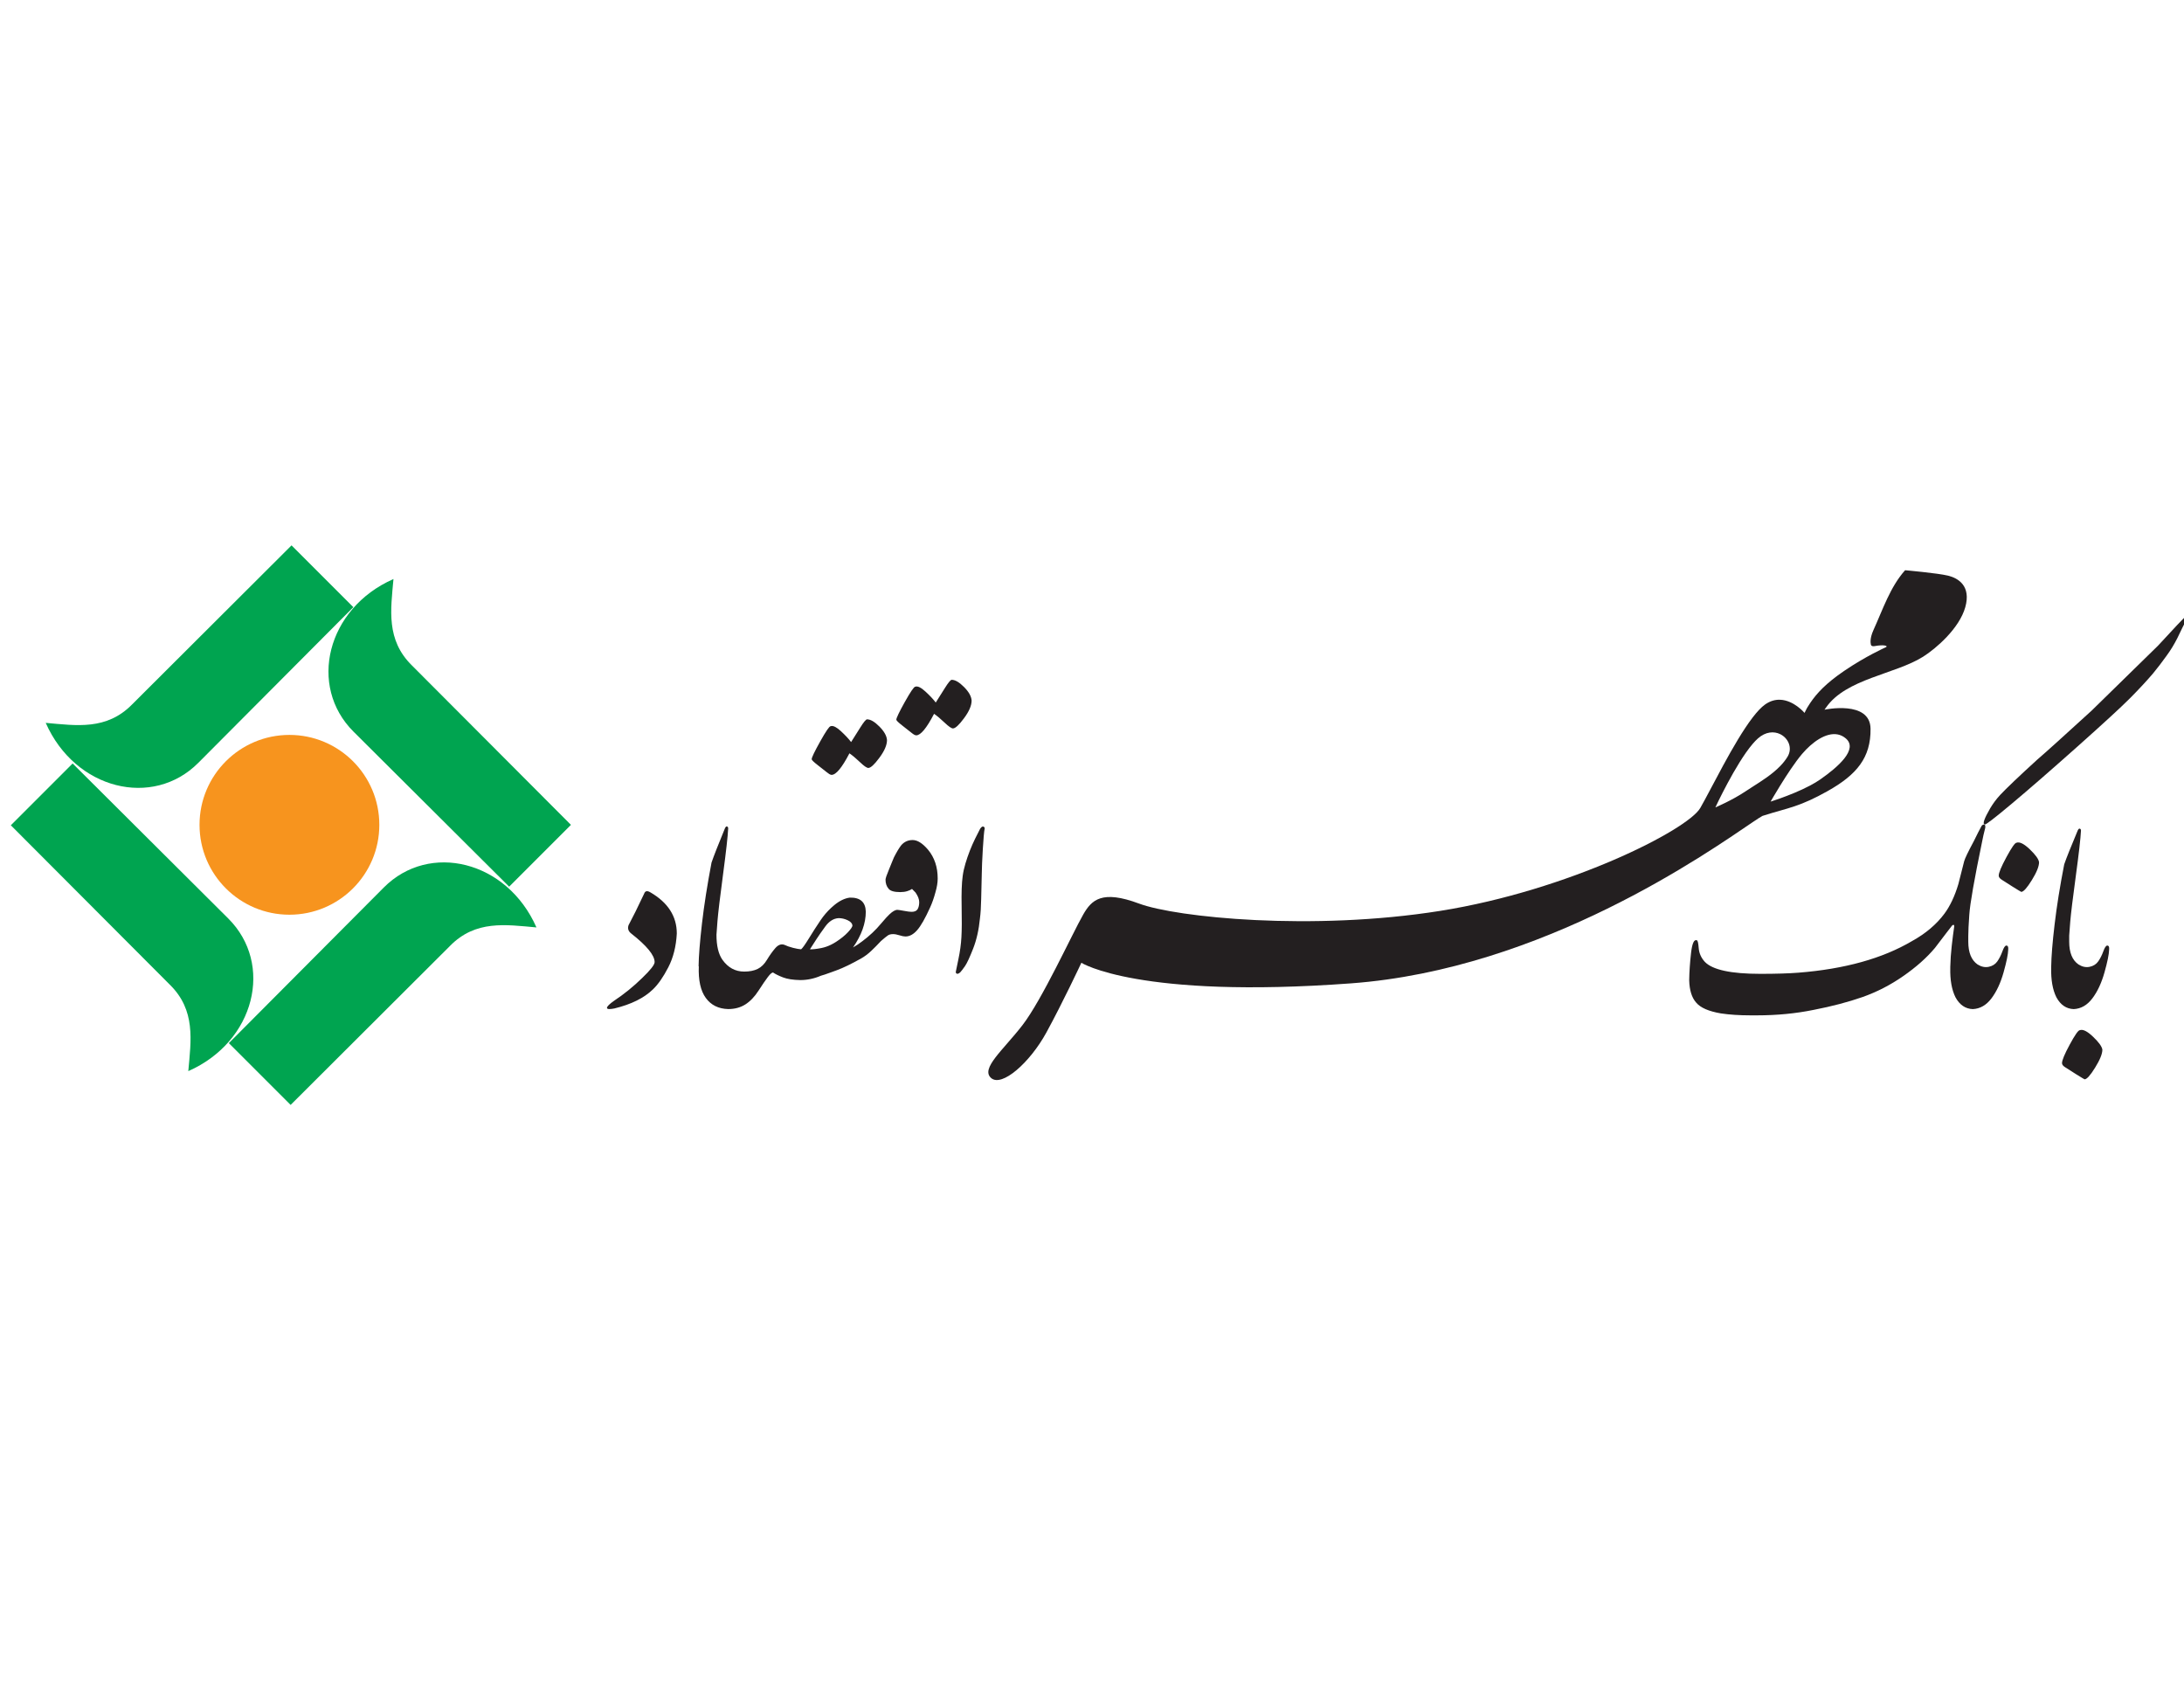 <?xml version="1.0" encoding="UTF-8" standalone="no"?>
<svg
   xmlns:dc="http://purl.org/dc/elements/1.1/"
   xmlns:cc="http://creativecommons.org/ns#"
   xmlns:rdf="http://www.w3.org/1999/02/22-rdf-syntax-ns#"
   xmlns:svg="http://www.w3.org/2000/svg"
   xmlns="http://www.w3.org/2000/svg"
   xmlns:sodipodi="http://sodipodi.sourceforge.net/DTD/sodipodi-0.dtd"
   xmlns:inkscape="http://www.inkscape.org/namespaces/inkscape"
   version="1.1"
   id="svg1506"
   xml:space="preserve"
   width="1056"
   height="816"
   viewBox="0 0 1056 816"
   sodipodi:docname="mehr-eghtesad.svg"
   inkscape:version="1.0.1 (3bc2e813f5, 2020-09-07)"><sodipodi:namedview
     pagecolor="#ffffff"
     bordercolor="#666666"
     borderopacity="1"
     objecttolerance="10"
     gridtolerance="10"
     guidetolerance="10"
     inkscape:pageopacity="0"
     inkscape:pageshadow="2"
     inkscape:window-width="1848"
     inkscape:window-height="1009"
     id="namedview2134"
     showgrid="false"
     inkscape:zoom="0.79307804"
     inkscape:cx="528"
     inkscape:cy="408"
     inkscape:window-x="72"
     inkscape:window-y="34"
     inkscape:window-maximized="1"
     inkscape:current-layer="svg1506" /><defs
     id="defs1510"><clipPath
       clipPathUnits="userSpaceOnUse"
       id="clipPath1522"><path
         d="M 0,612 H 792 V 0 H 0 Z"
         id="path1520" /></clipPath></defs><g
     id="g1514"
     transform="matrix(2.256,0,0,-2.256,-367.431,1104.505)"><g
       id="g1516"><g
         id="g1518"
         clip-path="url(#clipPath1522)"><g
           id="g1524"
           transform="translate(205.632,312.826)"><path
             d="m 0,0 c 0,10.639 8.627,19.269 19.268,19.269 10.637,0 19.265,-8.63 19.265,-19.269 0,-10.642 -8.628,-19.262 -19.266,-19.262 C 8.627,-19.262 0,-10.637 0,0"
             style="fill:#f7941e;fill-opacity:1;fill-rule:evenodd;stroke:none"
             id="path1526" /></g><g
           id="g1528"
           transform="translate(225.159,252.805)"><path
             d="M 0,0 -13.245,13.242 19.97,46.594 c 9.765,9.807 26.406,5.756 32.713,-8.558 -6.608,0.59 -13.047,1.615 -18.521,-3.957 z"
             style="fill:#00a450;fill-opacity:1;fill-rule:evenodd;stroke:none"
             id="path1530" /></g><g
           id="g1532"
           transform="translate(165.19,312.73)"><path
             d="m 0,0 13.243,13.245 33.351,-33.216 c 9.808,-9.766 5.757,-26.406 -8.558,-32.713 0.59,6.608 1.616,13.047 -3.956,18.521 z"
             style="fill:#00a450;fill-opacity:1;fill-rule:evenodd;stroke:none"
             id="path1534" /></g><g
           id="g1536"
           transform="translate(225.353,372.714)"><path
             d="m 0,0 13.243,-13.243 -33.216,-33.351 c -9.763,-9.807 -26.405,-5.756 -32.713,8.557 6.61,-0.589 13.049,-1.615 18.521,3.957 z"
             style="fill:#00a450;fill-opacity:1;fill-rule:evenodd;stroke:none"
             id="path1538" /></g><g
           id="g1540"
           transform="translate(285.236,312.818)"><path
             d="M 0,0 -13.243,-13.245 -46.594,19.97 c -9.807,9.765 -5.756,26.407 8.557,32.713 -0.589,-6.607 -1.615,-13.047 3.957,-18.521 z"
             style="fill:#00a450;fill-opacity:1;fill-rule:evenodd;stroke:none"
             id="path1542" /></g><g
           id="g1544"
           transform="translate(538.492,335.813)"><path
             d="m 0,0 c -4.1,-5.358 -9.002,-15.576 -11.224,-19.395 -2.733,-4.7 -28.264,-17.661 -55.729,-22.033 -27.468,-4.371 -56.582,-1.404 -64.547,1.566 -7.963,2.969 -10.168,0.811 -11.989,-2.393 -2.335,-4.095 -8.844,-18.323 -13.023,-23.698 -4.172,-5.374 -8.991,-9.263 -6.694,-11.289 2.296,-2.025 8.312,3.29 11.833,9.723 3.521,6.431 7.514,14.97 7.514,14.97 0,0 12.174,-7.767 57.762,-4.413 41.226,3.033 76.62,28.137 86.097,34.533 v 7.601 c -0.518,-0.33 -1.02,-0.653 -1.494,-0.97 -2.936,-1.971 -6.484,-3.456 -6.484,-3.456 0,0 4.299,9.272 7.978,13.591 z m 0,-22.429 c 1.003,0.676 1.718,1.145 2.117,1.355 1.434,0.463 2.656,0.807 3.801,1.132 v 2.627 c -1.235,-0.442 -2.06,-0.696 -2.06,-0.696 0,0 0.86,1.506 2.06,3.446 v 4.169 C 4.216,-12.156 1.996,-13.554 0,-14.828 Z M 5.918,3.816 C 4.898,3.858 3.795,3.592 2.675,2.799 1.855,2.22 0.949,1.24 0,0 v -5.663 c 0.387,0.454 0.767,0.854 1.135,1.182 1.671,1.49 3.455,1.574 4.783,0.925 z m 0,-23.758 v 2.627 c 1.718,0.615 4.229,1.593 6.421,2.756 v -3.12 C 9.891,-18.8 8.036,-19.34 5.918,-19.942 M 12.339,3.112 C 12.108,2.769 11.892,2.428 11.687,2.087 11.53,1.825 11.134,0.998 11.134,0.998 c 0,0 -2.262,2.699 -5.216,2.818 V -3.556 C 7.667,-4.412 8.624,-6.54 7.482,-8.409 7.045,-9.122 6.513,-9.781 5.918,-10.396 v -4.169 c 1.369,2.212 3.18,4.988 4.663,6.738 0.549,0.647 1.141,1.259 1.758,1.807 z m 29.543,27.302 c -2.234,0.542 -9.196,1.158 -9.196,1.158 -3.191,-3.562 -4.797,-8.461 -6.777,-12.808 -0.883,-1.94 -0.575,-2.981 -0.575,-2.981 0,0 -0.027,-0.312 0.256,-0.441 0.288,-0.132 0.61,0 1.302,0.084 0.688,0.085 1.463,0.085 1.747,-0.084 0.287,-0.171 -0.245,-0.349 -0.245,-0.349 0,0 -4.224,-1.894 -8.773,-4.996 C 15.717,7.338 13.735,5.184 12.339,3.112 V -6.02 c 2.519,2.236 5.464,3.408 7.641,1.548 2.711,-2.314 -1.679,-6.133 -5.464,-8.777 -0.651,-0.455 -1.394,-0.894 -2.177,-1.31 v -3.12 c 1.096,0.501 2.31,1.119 3.722,1.912 6.273,3.519 9.293,7.178 9.219,13.366 -0.068,6.187 -9.872,4.086 -9.872,4.086 l 0.32,0.445 c 4.285,6.202 14.759,7.12 20.795,10.897 2.808,1.765 7.782,6.075 9.059,10.613 1.278,4.538 -1.461,6.23 -3.7,6.774"
             style="fill:#231f20;fill-opacity:1;fill-rule:evenodd;stroke:none"
             id="path1546" /></g><g
           id="g1548"
           transform="translate(592.877,286.953)"><path
             d="m 0,0 c -0.264,0 -0.546,-0.413 -0.841,-1.232 -0.297,-0.822 -0.658,-1.539 -1.086,-2.152 -0.43,-0.615 -1.044,-1.001 -1.841,-1.17 -0.799,-0.165 -1.594,0 -2.397,0.502 -1.325,0.919 -1.993,2.549 -1.993,4.886 v 1.212 c 0,1.003 0.074,2.535 0.222,4.597 0.148,2.311 1.065,7.533 2.749,15.666 0.148,0.806 0.37,1.783 0.665,2.922 0.059,0.502 -0.044,0.741 -0.311,0.711 -0.262,-0.027 -0.472,-0.222 -0.62,-0.582 -0.121,-0.224 -0.312,-0.588 -0.576,-1.088 -0.268,-0.503 -0.577,-1.129 -0.933,-1.88 -1.24,-2.313 -1.935,-3.758 -2.083,-4.345 l -1.241,-4.888 c -0.77,-2.563 -1.76,-4.665 -2.972,-6.309 -1.716,-2.312 -4.034,-4.274 -6.958,-5.89 -6.328,-3.73 -14.429,-5.987 -24.302,-6.768 -2.099,-0.167 -4.834,-0.252 -8.203,-0.252 -6.266,0 -10.227,0.851 -11.88,2.55 -0.802,0.865 -1.243,1.852 -1.332,2.965 -0.088,1.114 -0.223,1.671 -0.398,1.671 -0.596,0.252 -1.008,-0.651 -1.243,-2.713 -0.238,-2.061 -0.372,-4.011 -0.397,-5.849 0.056,-2.145 0.559,-3.747 1.506,-4.802 0.913,-1.087 2.672,-1.854 5.277,-2.299 1.83,-0.277 3.963,-0.419 6.384,-0.419 h 1.333 c 4.28,0 8.334,0.391 12.145,1.168 3.904,0.755 7.405,1.673 10.511,2.757 3.071,1.087 5.972,2.577 8.691,4.472 2.776,1.921 5.054,3.941 6.826,6.058 0.711,0.918 1.538,2.005 2.487,3.259 0.236,0.306 0.634,0.818 1.194,1.546 0.119,0.112 0.237,0.152 0.354,0.125 0.062,-0.029 0.091,-0.141 0.091,-0.335 -0.179,-1.197 -0.355,-2.59 -0.534,-4.177 -0.174,-1.55 -0.274,-3.016 -0.306,-4.408 0,-0.007 -0.002,-0.013 -0.004,-0.021 v -0.293 c -0.059,-2.562 0.31,-4.652 1.107,-6.266 0.888,-1.643 2.131,-2.493 3.726,-2.547 1.567,0.081 2.897,0.849 3.989,2.298 1.094,1.447 1.96,3.301 2.595,5.555 0.637,2.256 0.969,3.885 1,4.887 C 0.458,-0.293 0.325,0 0,0"
             style="fill:#231f20;fill-opacity:1;fill-rule:evenodd;stroke:none"
             id="path1550" /></g><g
           id="g1552"
           transform="translate(597.893,307.59)"><path
             d="m 0,0 c -1.242,1.183 -2.188,1.651 -2.84,1.399 -0.324,0 -1.04,-1.023 -2.149,-3.069 -1.11,-2.048 -1.662,-3.38 -1.662,-3.99 0,-0.307 0.222,-0.6 0.664,-0.879 0.503,-0.333 1.279,-0.83 2.329,-1.484 1.048,-0.655 1.66,-1.021 1.837,-1.107 0.475,0 1.228,0.835 2.264,2.51 1.034,1.67 1.551,2.95 1.551,3.841 C 1.905,-2.109 1.241,-1.183 0,0"
             style="fill:#231f20;fill-opacity:1;fill-rule:evenodd;stroke:none"
             id="path1554" /></g><g
           id="g1556"
           transform="translate(614.505,286.953)"><path
             d="m 0,0 c -0.267,0 -0.548,-0.413 -0.842,-1.232 -0.297,-0.822 -0.657,-1.539 -1.087,-2.152 -0.43,-0.615 -1.044,-1.001 -1.841,-1.17 -0.797,-0.165 -1.596,0 -2.391,0.502 -1.335,0.919 -1.996,2.549 -1.996,4.886 v 1.294 c 0,0.166 0.07,1.139 0.219,2.923 0.149,1.781 0.548,5.066 1.198,9.853 0.65,4.788 1.022,8.033 1.109,9.732 0,0.222 -0.081,0.359 -0.247,0.415 -0.16,0.056 -0.316,-0.082 -0.463,-0.415 -1.448,-3.452 -2.411,-5.861 -2.881,-7.224 -0.919,-4.707 -1.605,-9 -2.062,-12.884 -0.457,-3.855 -0.699,-6.865 -0.731,-9.035 0,-0.002 -10e-4,-0.002 -10e-4,-0.005 v -0.293 c -0.059,-2.562 0.309,-4.652 1.106,-6.266 0.889,-1.643 2.133,-2.493 3.726,-2.547 1.565,0.081 2.897,0.849 3.989,2.298 1.098,1.447 1.96,3.301 2.597,5.555 0.635,2.256 0.969,3.885 0.997,4.887 C 0.46,-0.293 0.325,0 0,0"
             style="fill:#231f20;fill-opacity:1;fill-rule:evenodd;stroke:none"
             id="path1558" /></g><g
           id="g1560"
           transform="translate(608.622,268.818)"><path
             d="m 0,0 c -0.326,0 -1.043,-1.023 -2.152,-3.071 -1.108,-2.046 -1.661,-3.377 -1.661,-3.989 0,-0.307 0.221,-0.598 0.664,-0.876 0.504,-0.335 1.278,-0.829 2.327,-1.483 1.049,-0.654 1.666,-1.026 1.842,-1.108 0.472,0 1.226,0.833 2.26,2.505 1.036,1.673 1.556,2.954 1.556,3.843 C 4.745,-3.511 4.079,-2.582 2.837,-1.401 1.598,-0.216 0.65,0.251 0,0"
             style="fill:#231f20;fill-opacity:1;fill-rule:evenodd;stroke:none"
             id="path1562" /></g><g
           id="g1564"
           transform="translate(625.382,351.217)"><path
             d="M 0,0 C 3.561,3.856 5.453,5.87 5.678,6.054 6.019,6.22 6.139,6.019 6.032,5.452 5.513,4.439 4.875,3.151 4.133,1.59 3.459,0.259 2.689,-1 1.825,-2.172 0.858,-3.526 -0.104,-4.78 -1.059,-5.94 c -1.365,-1.603 -2.994,-3.358 -4.886,-5.263 -1.891,-1.908 -5.67,-5.381 -11.319,-10.415 -5.652,-5.032 -10.342,-9.113 -14.074,-12.241 -3.73,-3.126 -5.662,-4.607 -5.789,-4.45 -0.535,0.046 -0.15,1.205 1.171,3.478 0.606,1.018 1.311,1.96 2.11,2.829 1.374,1.463 4.032,3.998 7.982,7.599 1.815,1.554 5.689,5.048 11.624,10.474 z"
             style="fill:#231f20;fill-opacity:1;fill-rule:evenodd;stroke:none"
             id="path1566" /></g><g
           id="g1568"
           transform="translate(341.013,295.043)"><path
             d="m 0,0 v -2.749 c -0.448,-0.293 -0.866,-0.707 -1.255,-1.239 -0.823,-1.129 -1.447,-2.021 -1.871,-2.683 -0.427,-0.664 -0.901,-1.404 -1.43,-2.221 0.586,-0.027 1.408,0.065 2.464,0.274 0.7,0.141 1.397,0.384 2.092,0.728 v -5.924 c -0.69,-0.25 -1.153,-0.413 -1.387,-0.489 -0.242,-0.083 -0.514,-0.163 -0.796,-0.242 -1.419,-0.615 -2.897,-0.94 -4.444,-0.94 -1.556,0.027 -2.786,0.222 -3.696,0.571 -0.911,0.352 -1.614,0.697 -2.112,1.035 -0.237,0.057 -0.611,-0.253 -1.124,-0.93 -0.512,-0.676 -1.189,-1.661 -2.025,-2.959 -0.836,-1.295 -1.777,-2.276 -2.818,-2.939 -1.042,-0.66 -2.267,-0.991 -3.675,-0.991 -2.084,0.055 -3.686,0.851 -4.799,2.388 -1.117,1.536 -1.615,3.796 -1.498,6.782 -0.015,0.003 -0.029,0.001 -0.043,0.003 0.027,2.194 0.272,5.258 0.726,9.189 0.456,3.929 1.138,8.274 2.046,13.034 0.47,1.379 1.424,3.817 2.862,7.31 0.146,0.339 0.3,0.48 0.462,0.426 0.162,-0.058 0.244,-0.204 0.244,-0.426 -0.088,-1.719 -0.458,-4.999 -1.1,-9.845 -0.646,-4.845 -1.044,-8.168 -1.193,-9.972 -0.143,-1.799 -0.219,-2.781 -0.219,-2.956 0,-2.368 0.428,-4.155 1.278,-5.367 1.204,-1.691 2.758,-2.535 4.667,-2.535 1.143,0 2.103,0.19 2.883,0.568 0.777,0.383 1.446,1.037 2.002,1.967 0.558,0.93 1.147,1.755 1.763,2.473 0.617,0.719 1.26,0.964 1.935,0.739 0.528,-0.251 1.151,-0.471 1.871,-0.654 0.72,-0.183 1.301,-0.288 1.74,-0.318 0.293,0.227 0.851,1.006 1.674,2.345 0.819,1.34 1.65,2.629 2.487,3.87 C -1.621,-1.686 -0.857,-0.793 0,0 M 0,38.946 V 28.499 c -0.232,0.038 -0.543,0.218 -0.934,0.545 -0.416,0.336 -1.062,0.844 -1.935,1.521 -0.875,0.68 -1.311,1.101 -1.311,1.273 0,0.364 0.608,1.637 1.822,3.808 1.216,2.176 1.958,3.261 2.224,3.261 0.043,0.017 0.088,0.03 0.134,0.039 M -40.087,3.029 c 0.203,0.594 0.645,0.692 1.32,0.294 3.786,-2.195 5.677,-5.141 5.677,-8.832 -0.146,-2.761 -0.755,-5.177 -1.825,-7.248 -1.072,-2.071 -2.164,-3.642 -3.279,-4.714 -1.909,-1.859 -4.667,-3.225 -8.278,-4.099 -0.44,-0.086 -0.793,-0.129 -1.055,-0.129 -0.354,0 -0.529,0.086 -0.529,0.258 0,0.305 0.529,0.826 1.584,1.562 2.114,1.407 4.096,3.014 5.942,4.818 1.792,1.719 2.686,2.86 2.686,3.423 0,1.466 -1.673,3.508 -5.017,6.129 -0.618,0.478 -0.808,1.072 -0.574,1.775 0.88,1.634 1.997,3.889 3.348,6.763 m 54.046,37.278 c 0,0.364 0.607,1.635 1.822,3.808 1.216,2.173 1.958,3.259 2.224,3.259 0.504,0.199 1.238,-0.147 2.2,-1.036 0.964,-0.888 1.694,-1.672 2.203,-2.349 0.591,0.932 1.249,1.976 1.977,3.134 0.725,1.158 1.207,1.735 1.444,1.735 0.742,0 1.624,-0.517 2.645,-1.546 1.023,-1.03 1.564,-1.997 1.623,-2.901 0,-1.073 -0.549,-2.343 -1.645,-3.809 -1.068,-1.442 -1.852,-2.161 -2.355,-2.161 -0.328,0 -0.919,0.41 -1.779,1.228 -0.861,0.819 -1.616,1.453 -2.268,1.904 -1.599,-3.076 -2.875,-4.612 -3.823,-4.612 -0.238,0 -0.577,0.183 -1.022,0.549 -0.416,0.336 -1.059,0.848 -1.936,1.524 -0.873,0.68 -1.31,1.103 -1.31,1.273 M 0,28.499 v 10.447 c 0.496,0.097 1.185,-0.263 2.068,-1.075 0.961,-0.892 1.693,-1.674 2.2,-2.351 0.592,0.933 1.252,1.975 1.978,3.134 0.725,1.155 1.207,1.735 1.443,1.735 0.742,0 1.625,-0.515 2.646,-1.546 1.023,-1.031 1.563,-1.997 1.625,-2.901 0,-1.073 -0.551,-2.342 -1.646,-3.808 C 9.247,30.691 8.461,29.973 7.958,29.973 7.63,29.973 7.038,30.38 6.18,31.202 5.318,32.021 4.564,32.655 3.911,33.106 2.312,30.031 1.037,28.491 0.089,28.491 0.061,28.491 0.031,28.493 0,28.499 m 0,-42.313 v 5.924 c 0.354,0.175 0.706,0.377 1.058,0.605 1.04,0.677 1.883,1.36 2.531,2.05 0.643,0.69 0.967,1.175 0.967,1.46 -0.06,0.45 -0.404,0.822 -1.033,1.118 C 2.891,-2.363 2.251,-2.213 1.605,-2.213 1.034,-2.243 0.499,-2.422 0,-2.749 V 0 c 0.214,0.198 0.434,0.39 0.66,0.576 1.13,0.931 2.24,1.466 3.324,1.608 2.231,0.055 3.374,-0.946 3.434,-3.001 0,-2.502 -0.92,-5.057 -2.733,-7.673 0.716,0.415 1.372,0.842 1.939,1.29 1.558,1.156 2.908,2.422 4.051,3.805 0.91,1.07 1.513,1.732 1.805,1.986 0.676,0.646 1.25,0.973 1.718,0.973 0.147,0 0.616,-0.071 1.408,-0.214 0.734,-0.141 1.277,-0.211 1.63,-0.211 0.616,0 1.039,0.186 1.277,0.55 0.233,0.396 0.353,0.902 0.353,1.522 0,0.617 -0.267,1.31 -0.792,2.07 -0.209,0.226 -0.457,0.478 -0.749,0.761 -0.296,-0.196 -0.633,-0.351 -1.013,-0.465 -0.441,-0.142 -0.941,-0.21 -1.498,-0.21 -1.289,0 -2.129,0.237 -2.51,0.716 -0.439,0.509 -0.658,1.157 -0.658,1.947 0,0.279 0.249,1.014 0.745,2.197 0.237,0.592 0.442,1.098 0.618,1.522 0.176,0.423 0.324,0.774 0.439,1.057 0.589,1.155 1.103,2.013 1.542,2.578 0.645,0.76 1.467,1.14 2.466,1.14 1.027,0 2.126,-0.69 3.3,-2.071 1.38,-1.664 2.07,-3.72 2.07,-6.17 0,-0.874 -0.16,-1.861 -0.483,-2.958 -0.326,-1.214 -0.706,-2.299 -1.145,-3.256 -1.059,-2.338 -1.979,-3.958 -2.776,-4.86 -0.79,-0.9 -1.628,-1.353 -2.509,-1.353 -0.322,0 -0.746,0.083 -1.275,0.254 -0.528,0.166 -0.984,0.254 -1.365,0.254 h -10e-4 c -0.499,0 -0.881,-0.101 -1.144,-0.297 C 11.806,-6.158 11.322,-6.552 10.675,-7.115 9.913,-7.934 9.201,-8.652 8.54,-9.273 7.882,-9.889 7.184,-10.414 6.449,-10.836 4.337,-12.021 2.59,-12.865 1.21,-13.373 0.75,-13.542 0.346,-13.689 0,-13.814"
             style="fill:#231f20;fill-opacity:1;fill-rule:evenodd;stroke:none"
             id="path1570" /></g><g
           id="g1572"
           transform="translate(373.289,302.388)"><path
             d="m 0,0 c -0.058,-2.03 -0.106,-3.859 -0.132,-5.493 -0.028,-1.632 -0.117,-3.02 -0.264,-4.143 -0.236,-2.425 -0.72,-4.571 -1.455,-6.447 -0.735,-1.874 -1.314,-3.121 -1.738,-3.74 -0.427,-0.621 -0.775,-1.07 -1.035,-1.351 -0.327,-0.282 -0.574,-0.376 -0.75,-0.277 -0.176,0.099 -0.238,0.262 -0.176,0.486 0,0.055 0.176,0.91 0.529,2.559 0.35,1.648 0.573,3.246 0.657,4.794 0.09,1.551 0.104,3.74 0.045,6.575 -0.059,2.835 0.018,4.992 0.224,6.487 0.114,0.875 0.313,1.777 0.593,2.705 0.279,0.932 0.593,1.848 0.946,2.753 0.353,0.895 0.727,1.748 1.122,2.553 0.396,0.803 0.759,1.516 1.081,2.137 0.266,0.392 0.5,0.546 0.706,0.461 C 0.555,9.974 0.647,9.823 0.614,9.598 0.555,9.372 0.49,8.843 0.418,8.008 0.344,7.18 0.276,6.252 0.22,5.221 0.16,4.194 0.109,3.186 0.063,2.197 0.021,1.211 0,0.48 0,0"
             style="fill:#231f20;fill-opacity:1;fill-rule:evenodd;stroke:none"
             id="path1574" /></g></g></g></g></svg>
